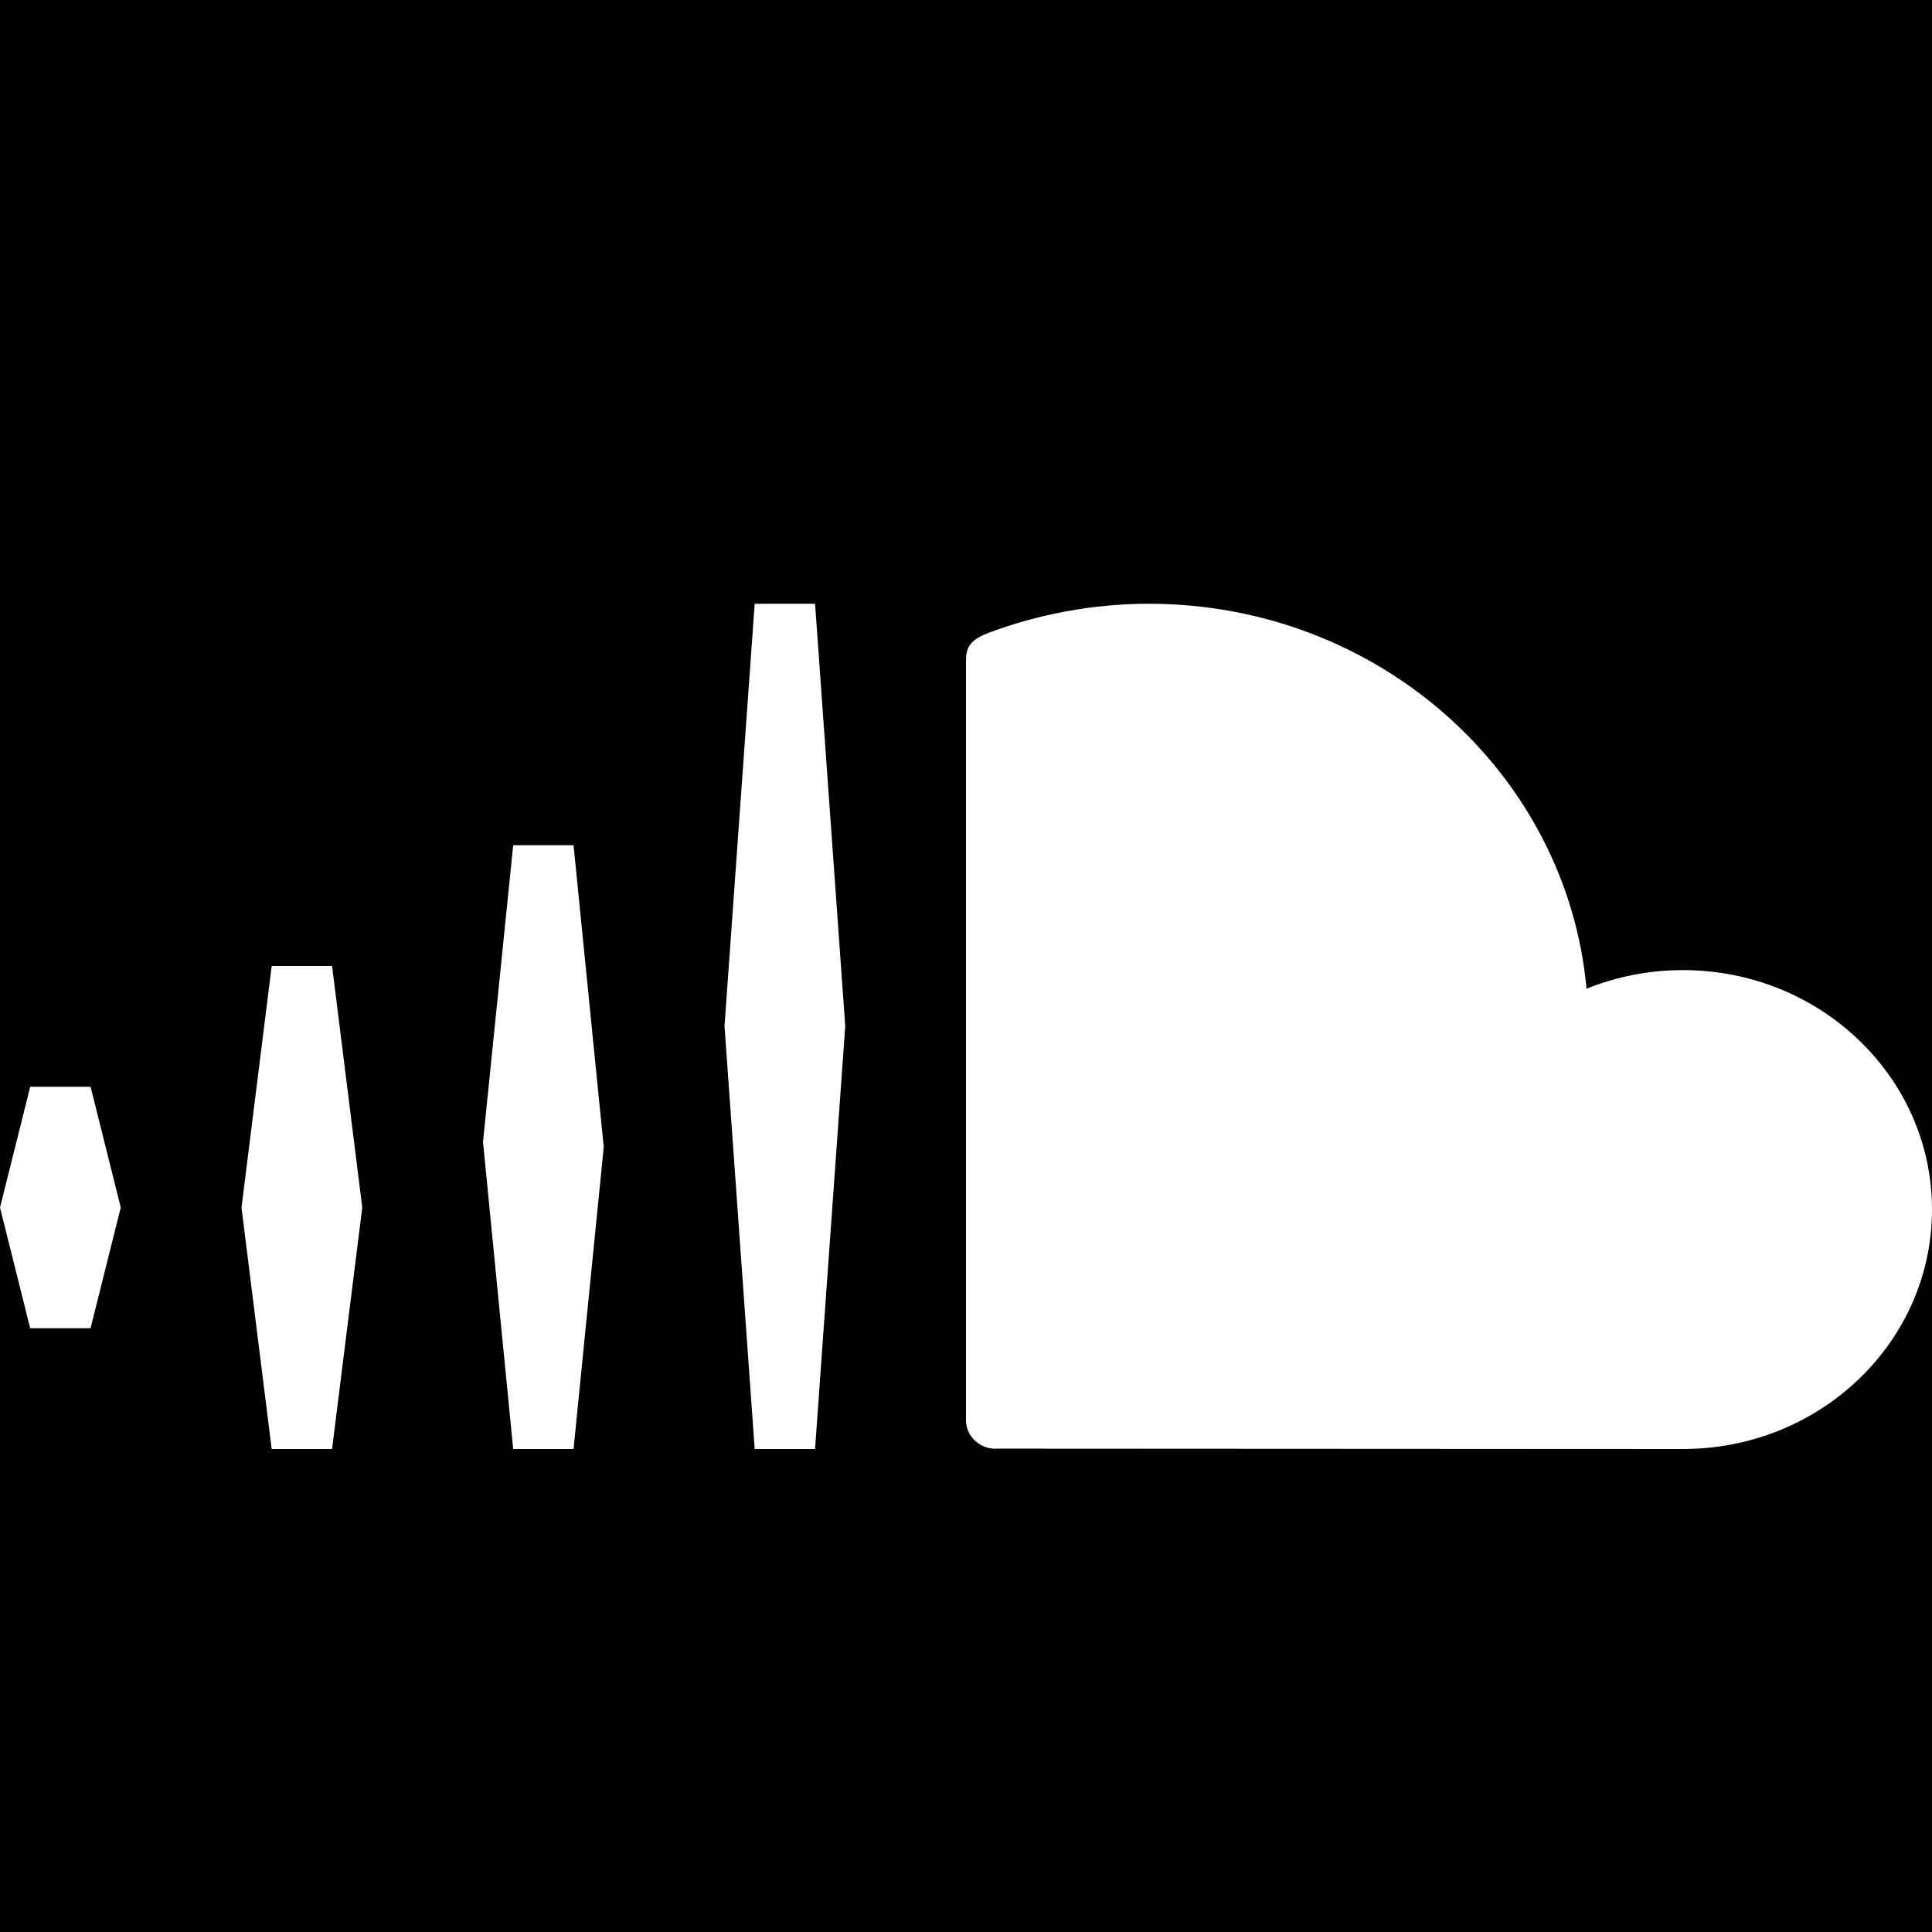 <?xml version="1.0" encoding="UTF-8" standalone="no"?>
<!-- Generator: Adobe Illustrator 16.0.4, SVG Export Plug-In . SVG Version: 6.00 Build 0)  -->

<svg
   xmlns:dc="http://purl.org/dc/elements/1.1/"
   xmlns:cc="http://creativecommons.org/ns#"
   xmlns:rdf="http://www.w3.org/1999/02/22-rdf-syntax-ns#"
   xmlns:svg="http://www.w3.org/2000/svg"
   xmlns="http://www.w3.org/2000/svg"
   xmlns:sodipodi="http://sodipodi.sourceforge.net/DTD/sodipodi-0.dtd"
   xmlns:inkscape="http://www.inkscape.org/namespaces/inkscape"
   version="1.1"
   id="Capa_1"
   x="0px"
   y="0px"
   width="16px"
   height="16px"
   viewBox="0 0 16 16"
   enable-background="new 0 0 16 16"
   xml:space="preserve"
   inkscape:version="0.48.3.1 r9886"
   sodipodi:docname="inst.svg"><defs
   id="defs7" /><sodipodi:namedview
   pagecolor="#ffffff"
   bordercolor="#666666"
   borderopacity="1"
   objecttolerance="10"
   gridtolerance="10"
   guidetolerance="10"
   inkscape:pageopacity="0"
   inkscape:pageshadow="2"
   inkscape:window-width="1317"
   inkscape:window-height="744"
   id="namedview5"
   showgrid="false"
   inkscape:zoom="16"
   inkscape:cx="9.8679319"
   inkscape:cy="11.302038"
   inkscape:window-x="49"
   inkscape:window-y="24"
   inkscape:window-maximized="1"
   inkscape:current-layer="Capa_1" />

<path
   d="m 16,-7.0000002e-8 -16,0 C 0,-7.0000002e-8 3.12e-5,1.313 3.12e-5,0 l 0,10 0.25,-1 0.5,0 0.25,1 L 0.75,11 0.25,11 0,10 0,16 c 2.0576644e-6,0.097 0,0 0,0 l 16,0 c 1.467,0 -10e-7,0 -10e-7,0 l 0,-5.983 C 16,11.112 15.077,12 13.938,12 13.901,12 8.226,11.997 8.221,11.997 8.098,11.985 8,11.884 8,11.763 l 0,-6.293 c 0,-0.116 0.041,-0.175 0.197,-0.233 0.401,-0.149 0.852,-0.237 1.317,-0.237 1.902,0 3.461,1.402 3.625,3.188 0.246,-0.099 0.515,-0.154 0.798,-0.154 1.139,0 2.063,0.888 2.063,1.983 L 16,0 z M 2.75,12 2.25,12 2,10 l 0.25,-2 0.5,0 0.25,2 z m 2,0 -0.5,0 L 4,9.457 l 0.25,-2.457 0.5,0 0.25,2.5 z m 2,0 -0.5,0 L 6,8.497 l 0.25,-3.497 0.5,0 0.25,3.497 z"
   id="path3-1"
   inkscape:connector-curvature="0"
   sodipodi:nodetypes="ccscccccccccsccscsscscscccccccccccccccccccccccc" /></svg>